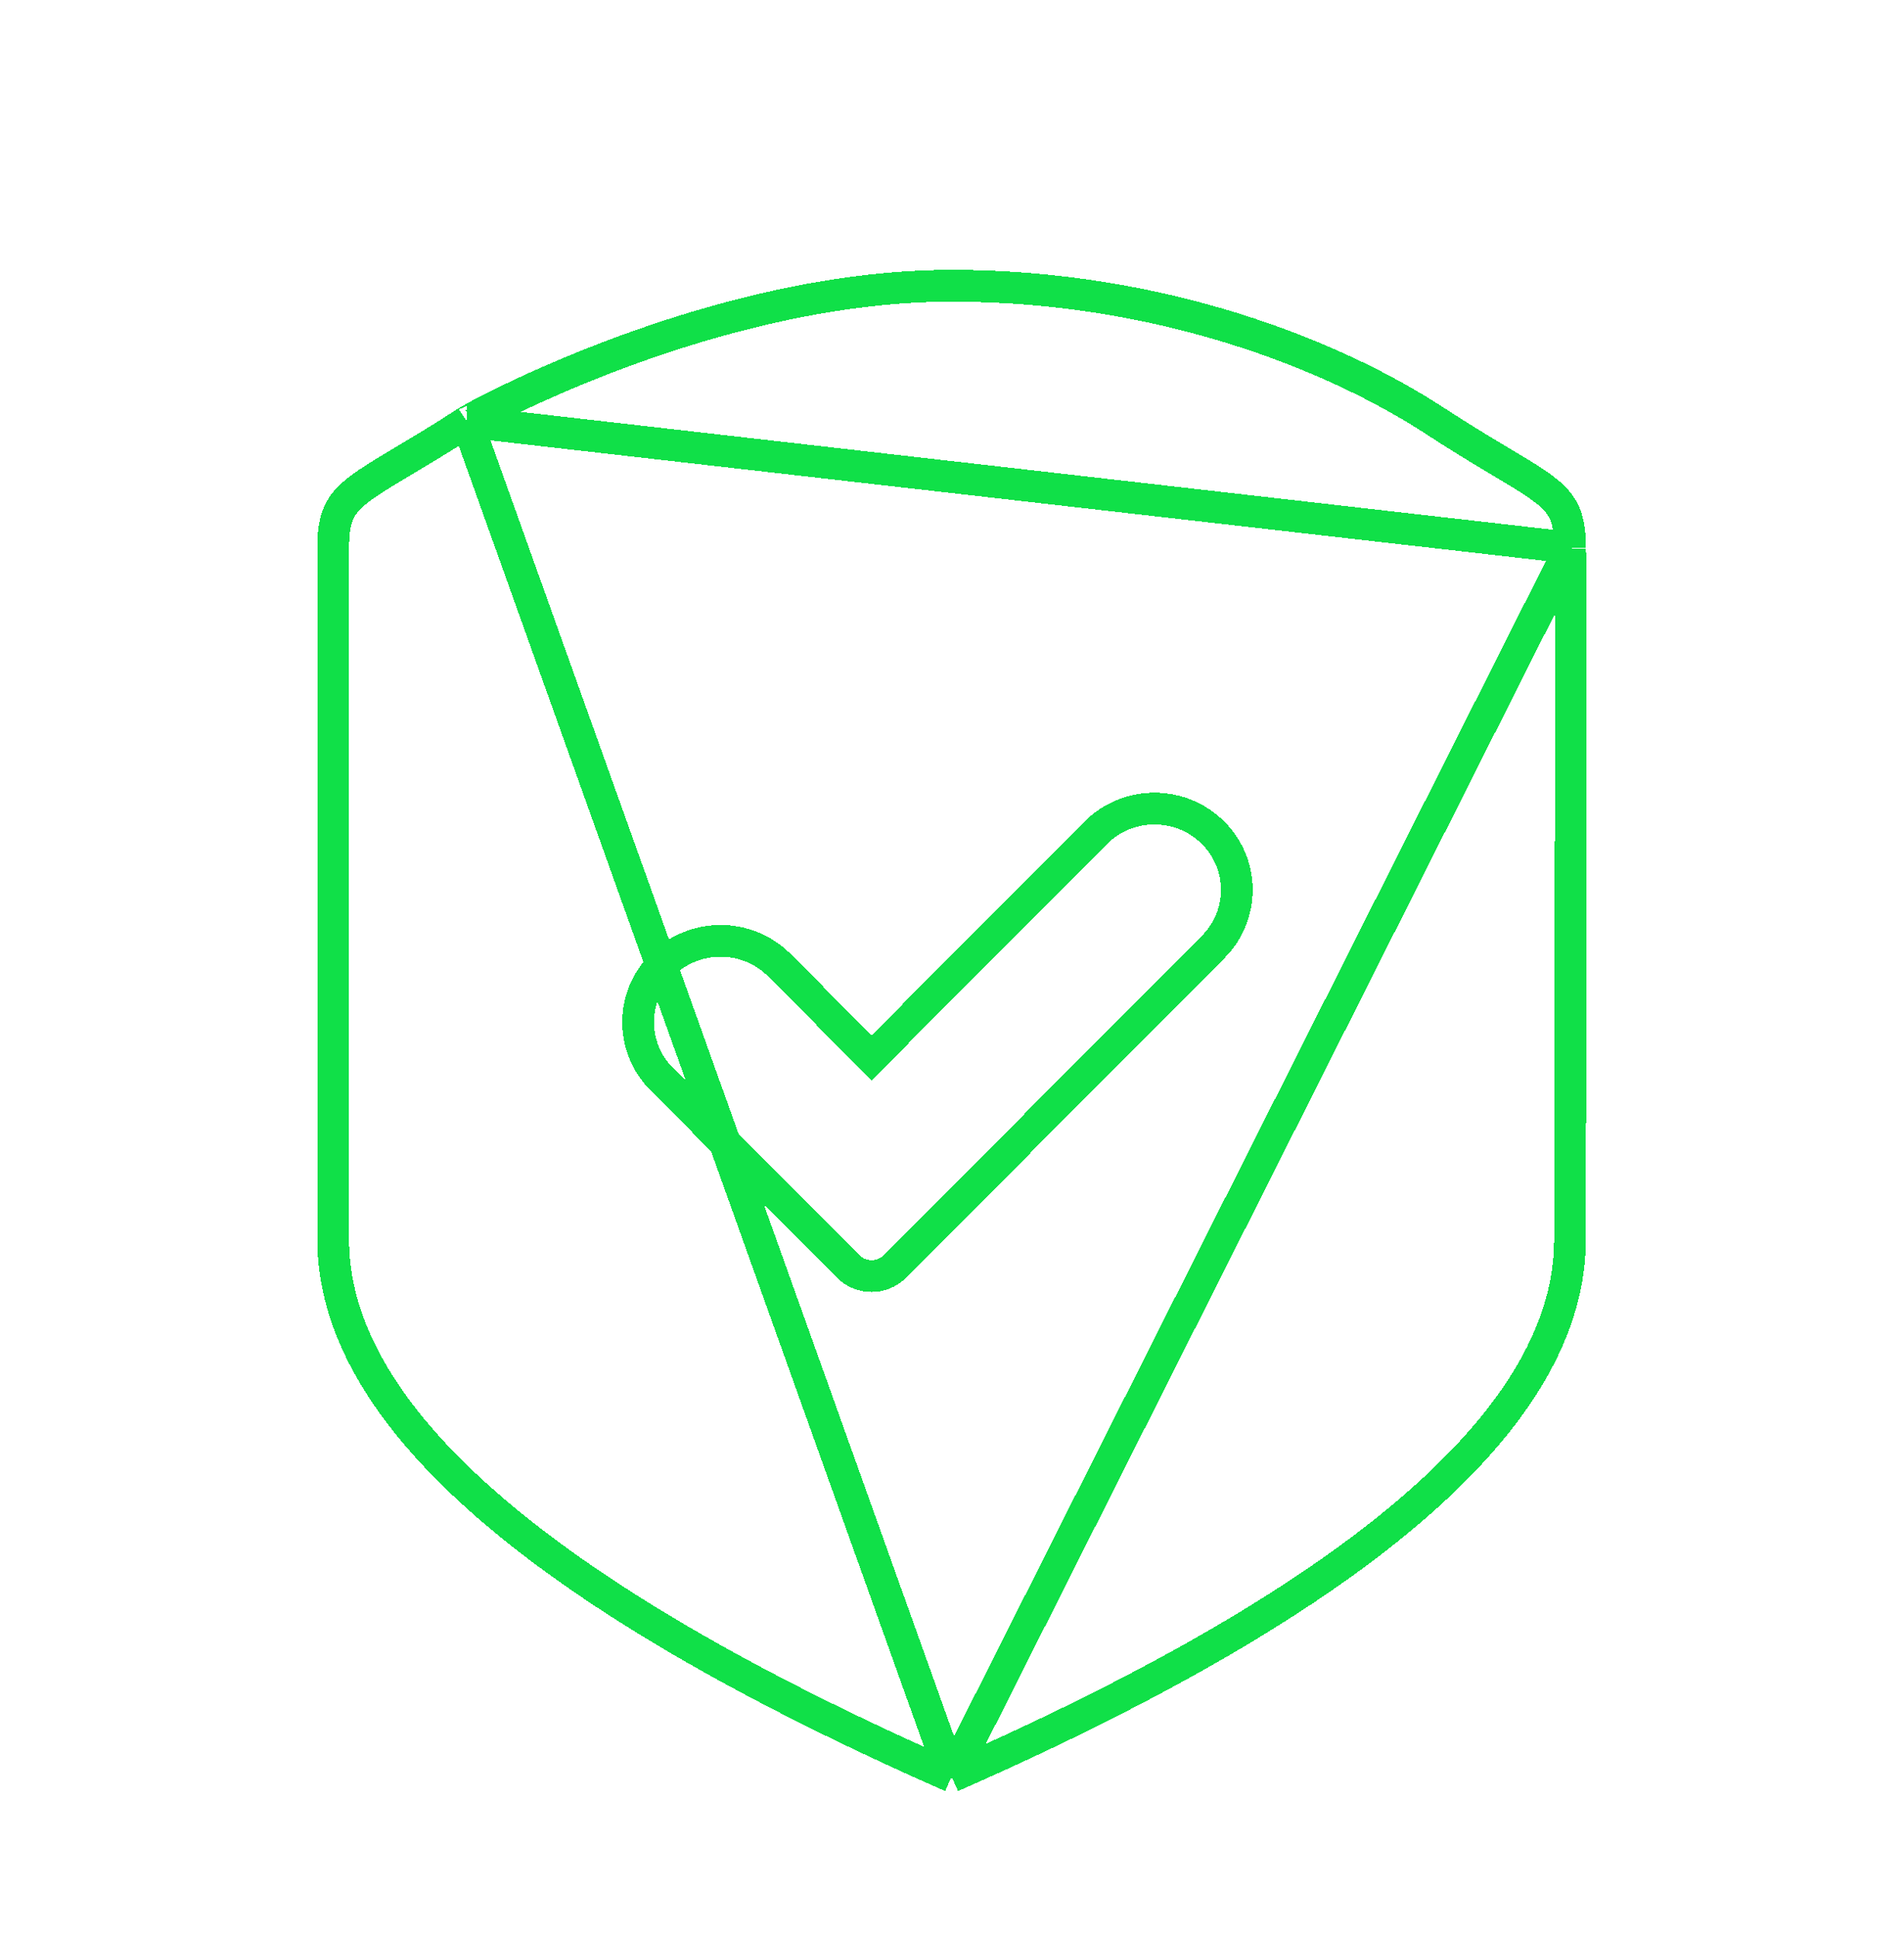 <svg width="60" height="61" viewBox="0 0 60 61" fill="none" xmlns="http://www.w3.org/2000/svg">
<g id="Frame" clip-path="url(#clip0_479_13491)">
<g id="Vector" filter="url(#filter0_d_479_13491)">
<path d="M49.474 15.25V15.227C49.474 14.465 49.328 14.084 49.046 13.764C48.72 13.395 48.187 13.071 47.253 12.516L47.251 12.515C46.703 12.189 46.042 11.795 45.258 11.282C42.002 9.149 36.534 7 29.987 7C26.253 7 22.519 8.012 19.659 9.063C18.233 9.587 17.031 10.119 16.165 10.534C15.732 10.741 15.383 10.918 15.133 11.05C15.009 11.117 14.909 11.171 14.836 11.212C14.8 11.232 14.771 11.249 14.749 11.262L14.724 11.277C14.721 11.279 14.718 11.28 14.717 11.281C14.716 11.282 14.715 11.282 14.715 11.282M49.474 15.25L14.715 11.282M49.474 15.25L49.476 15.273M49.474 15.25L49.476 15.273M14.715 11.282C13.932 11.795 13.27 12.189 12.722 12.515L12.72 12.516C11.787 13.071 11.254 13.395 10.928 13.764C10.645 14.084 10.5 14.465 10.5 15.227V37.045C10.5 39.742 12.046 42.522 15.326 45.386C18.569 48.218 23.446 51.077 29.987 53.954M14.715 11.282L29.987 53.954M49.476 15.273C49.476 15.273 49.476 15.276 49.477 15.284L49.478 15.318C49.479 15.348 49.48 15.387 49.481 15.437C49.484 15.535 49.486 15.669 49.487 15.835C49.491 16.167 49.494 16.623 49.496 17.179C49.5 18.29 49.501 19.796 49.5 21.488C49.498 24.873 49.489 29.006 49.482 32.232V32.233L49.482 32.249C49.478 34.442 49.474 36.215 49.474 37.045C49.474 39.749 47.928 42.532 44.648 45.396C41.405 48.228 36.528 51.084 29.987 53.954M49.476 15.273L29.987 53.954M34.525 24.233L27.467 31.317L24.561 28.4C23.542 27.378 21.872 27.378 20.854 28.4C19.861 29.396 19.861 30.993 20.854 31.99L26.731 37.888C27.136 38.294 27.798 38.294 28.203 37.888L38.232 27.823C39.224 26.826 39.224 25.23 38.232 24.233C37.214 23.212 35.543 23.212 34.525 24.233Z" stroke="#10E048" shape-rendering="crispEdges"/>
</g>
</g>
<defs>
<filter id="filter0_d_479_13491" x="0" y="-1.5" width="60" height="68" filterUnits="userSpaceOnUse" color-interpolation-filters="sRGB">
<feFlood flood-opacity="0" result="BackgroundImageFix"/>
<feColorMatrix in="SourceAlpha" type="matrix" values="0 0 0 0 0 0 0 0 0 0 0 0 0 0 0 0 0 0 127 0" result="hardAlpha"/>
<feOffset dy="2"/>
<feGaussianBlur stdDeviation="5"/>
<feComposite in2="hardAlpha" operator="out"/>
<feColorMatrix type="matrix" values="0 0 0 0 0 0 0 0 0 1 0 0 0 0 0.268 0 0 0 0.6 0"/>
<feBlend mode="normal" in2="BackgroundImageFix" result="effect1_dropShadow_479_13491"/>
<feBlend mode="normal" in="SourceGraphic" in2="effect1_dropShadow_479_13491" result="shape"/>
</filter>
<clipPath id="clip0_479_13491">
<rect width="60" height="60" fill="white" transform="translate(0 0.5)"/>
</clipPath>
</defs>
</svg>
